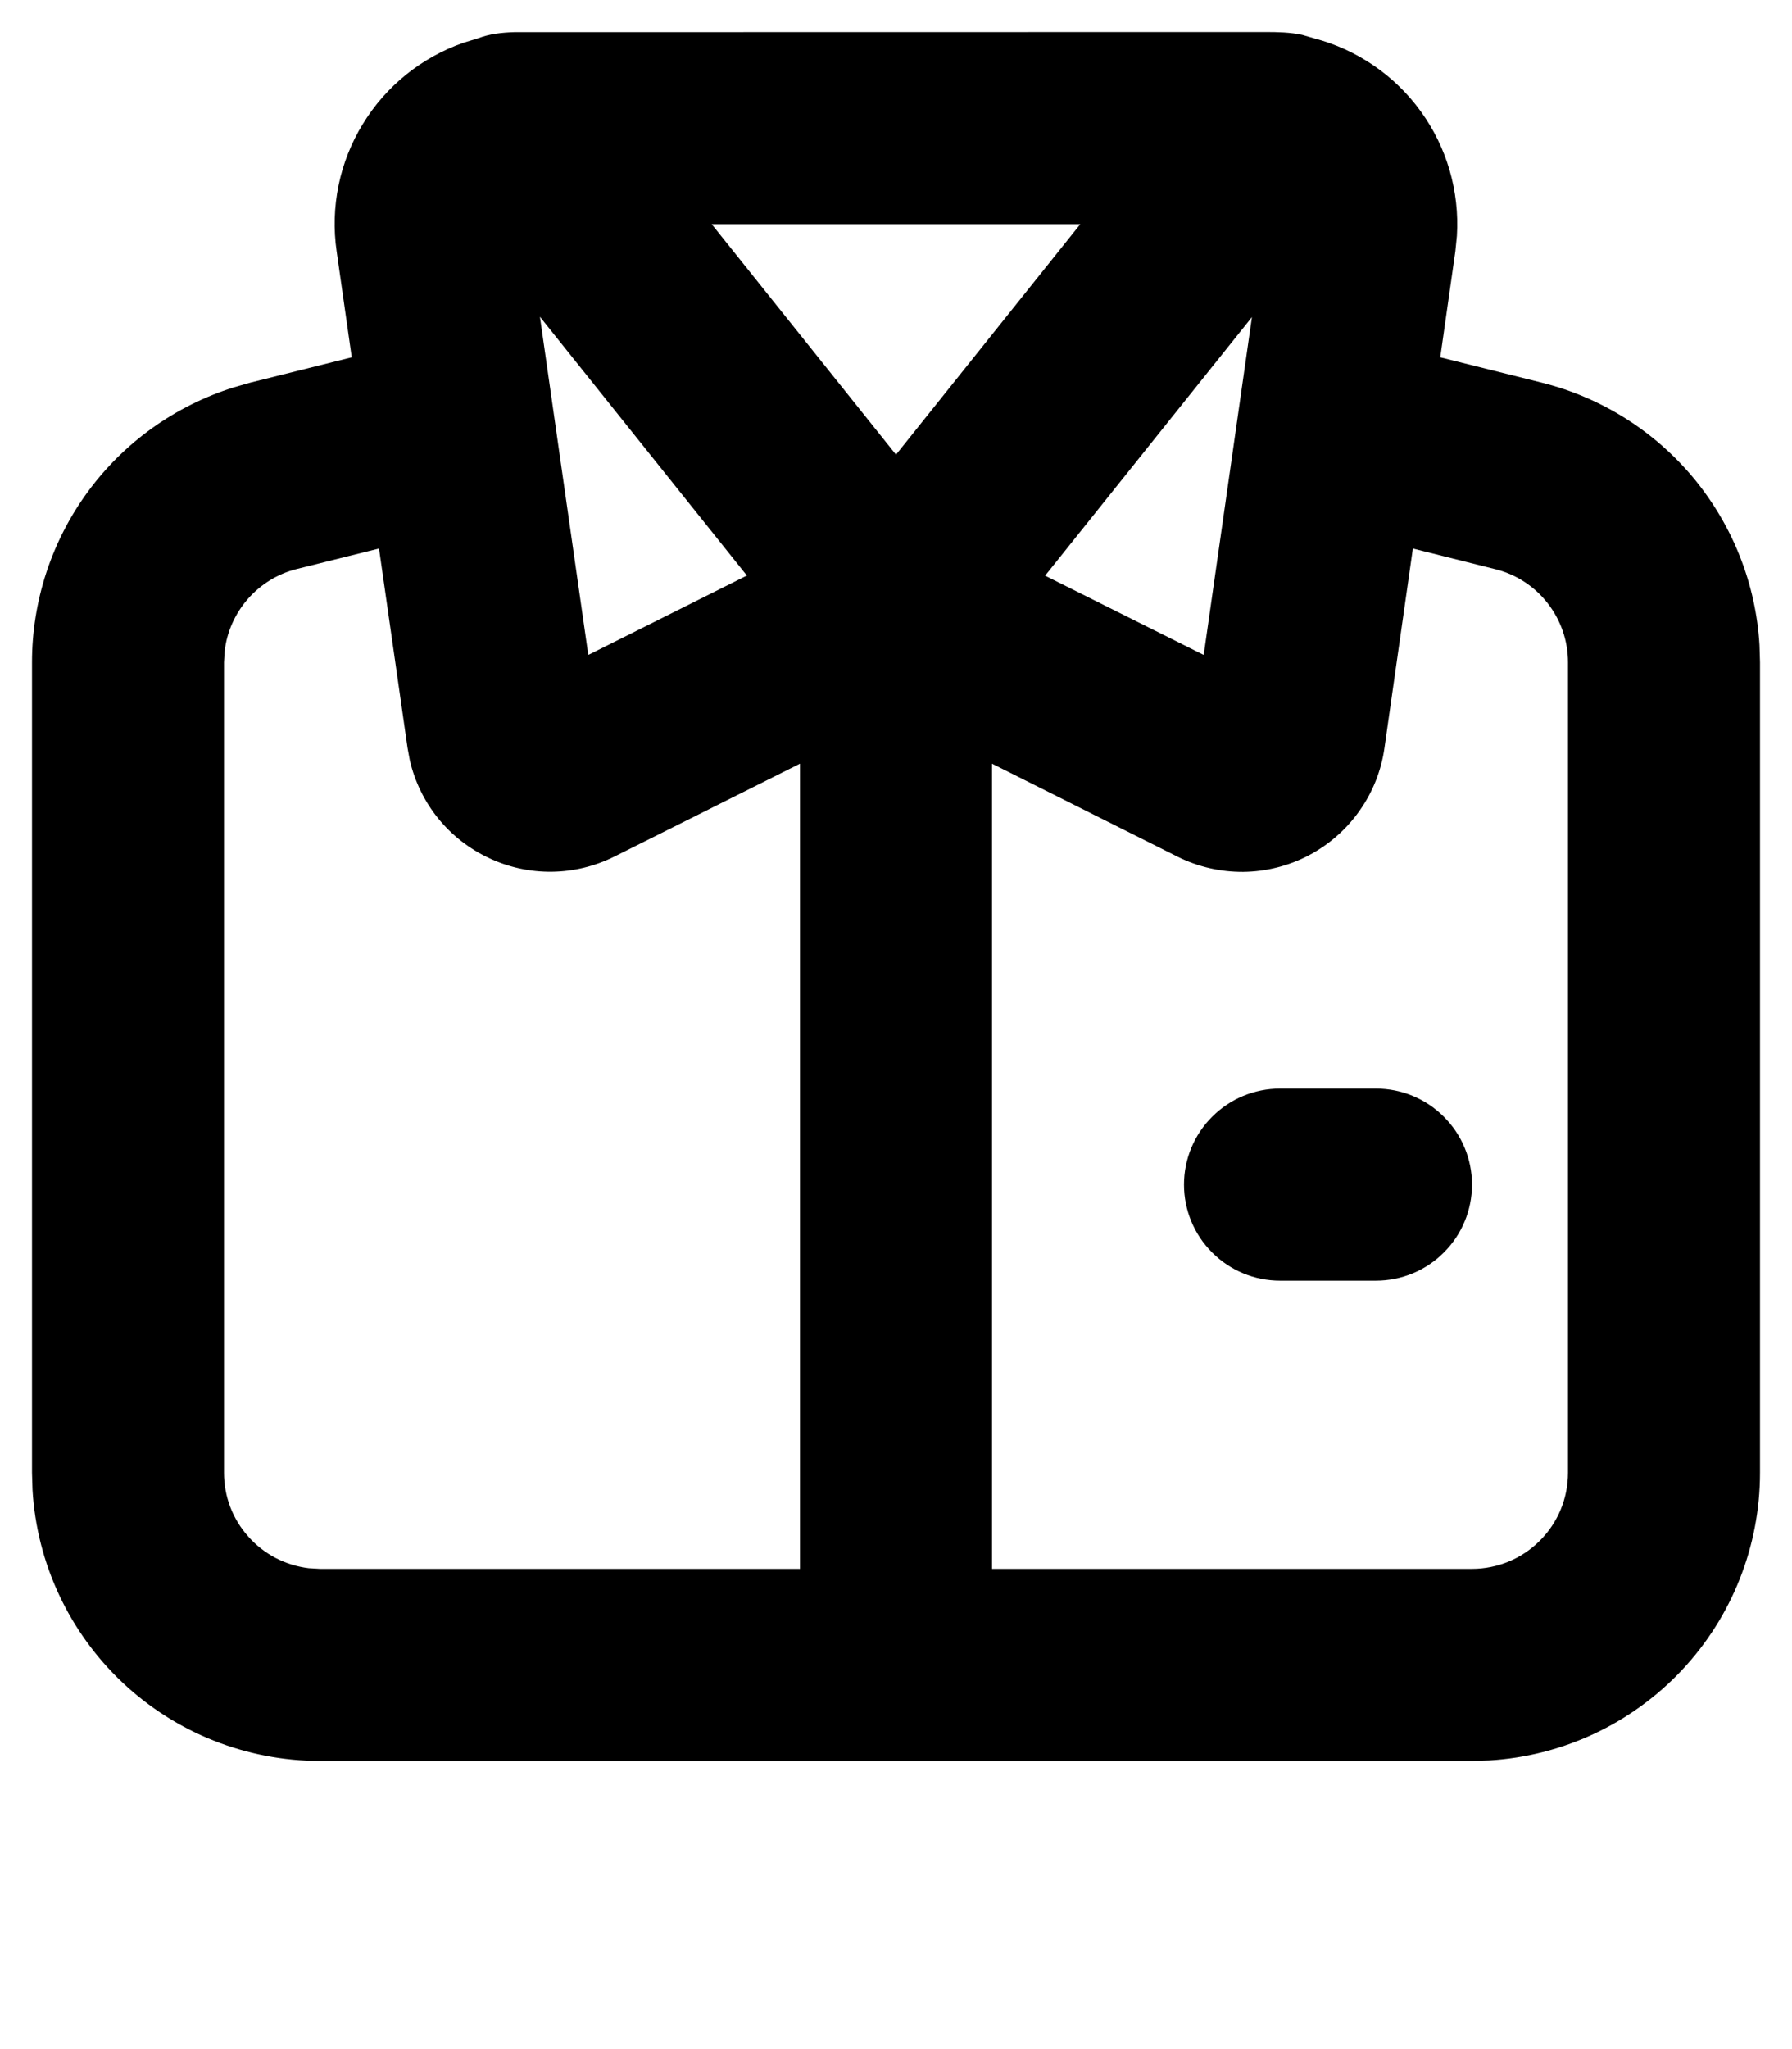 <svg width="14" height="16" viewBox="0 0 14 16" fill="none" xmlns="http://www.w3.org/2000/svg">
<path d="M4.018 0.251L9.885 0.25C9.983 0.25 10.079 0.252 10.173 0.272L10.266 0.299C10.602 0.387 10.897 0.589 11.1 0.87C11.304 1.151 11.403 1.494 11.382 1.841L11.37 1.962L11.252 2.79L12.046 2.988C12.511 3.104 12.926 3.366 13.232 3.734C13.537 4.103 13.718 4.559 13.746 5.037L13.75 5.171V11.5C13.75 12.074 13.531 12.626 13.137 13.044C12.743 13.461 12.205 13.713 11.632 13.746L11.5 13.75H2.5C1.926 13.75 1.374 13.531 0.956 13.137C0.539 12.743 0.287 12.205 0.254 11.632L0.25 11.5V5.171C0.25 4.693 0.403 4.226 0.686 3.84C0.969 3.454 1.368 3.169 1.825 3.025L1.954 2.988L2.748 2.79L2.63 1.962C2.58 1.618 2.652 1.266 2.834 0.969C3.015 0.672 3.294 0.447 3.623 0.333L3.734 0.299C3.826 0.264 3.921 0.254 4.018 0.251ZM11.038 4.283L10.816 5.841C10.791 6.018 10.724 6.186 10.621 6.331C10.518 6.477 10.382 6.596 10.225 6.679C10.067 6.762 9.891 6.806 9.713 6.808C9.535 6.809 9.358 6.769 9.199 6.689L7.75 5.963V12.25H11.5C11.699 12.25 11.89 12.171 12.03 12.03C12.171 11.89 12.25 11.699 12.25 11.5V5.171C12.25 5.004 12.194 4.842 12.091 4.71C11.988 4.578 11.844 4.484 11.681 4.444L11.038 4.283ZM2.961 4.283L2.318 4.443C2.17 4.48 2.037 4.562 1.936 4.677C1.836 4.792 1.772 4.934 1.755 5.086L1.75 5.171V11.5C1.75 11.684 1.817 11.861 1.94 11.998C2.062 12.136 2.23 12.223 2.412 12.245L2.5 12.25H6.25V5.963L4.801 6.688C4.649 6.764 4.482 6.805 4.312 6.807C4.142 6.809 3.974 6.773 3.82 6.7C3.666 6.628 3.53 6.522 3.423 6.39C3.316 6.258 3.241 6.104 3.202 5.938L3.184 5.84L2.961 4.283ZM10.75 8.5C10.949 8.5 11.14 8.579 11.28 8.72C11.421 8.86 11.5 9.051 11.5 9.25C11.5 9.449 11.421 9.64 11.28 9.78C11.14 9.921 10.949 10 10.75 10H10C9.801 10 9.61 9.921 9.47 9.78C9.329 9.64 9.25 9.449 9.25 9.25C9.25 9.051 9.329 8.86 9.47 8.72C9.61 8.579 9.801 8.5 10 8.5H10.75ZM9.783 2.473L8.165 4.495L9.404 5.114L9.781 2.474L9.783 2.473ZM4.218 2.473L4.596 5.114L5.835 4.494L4.218 2.473H4.218ZM8.44 1.75H5.56L7 3.55L8.44 1.75Z" fill="black"/>
</svg>

